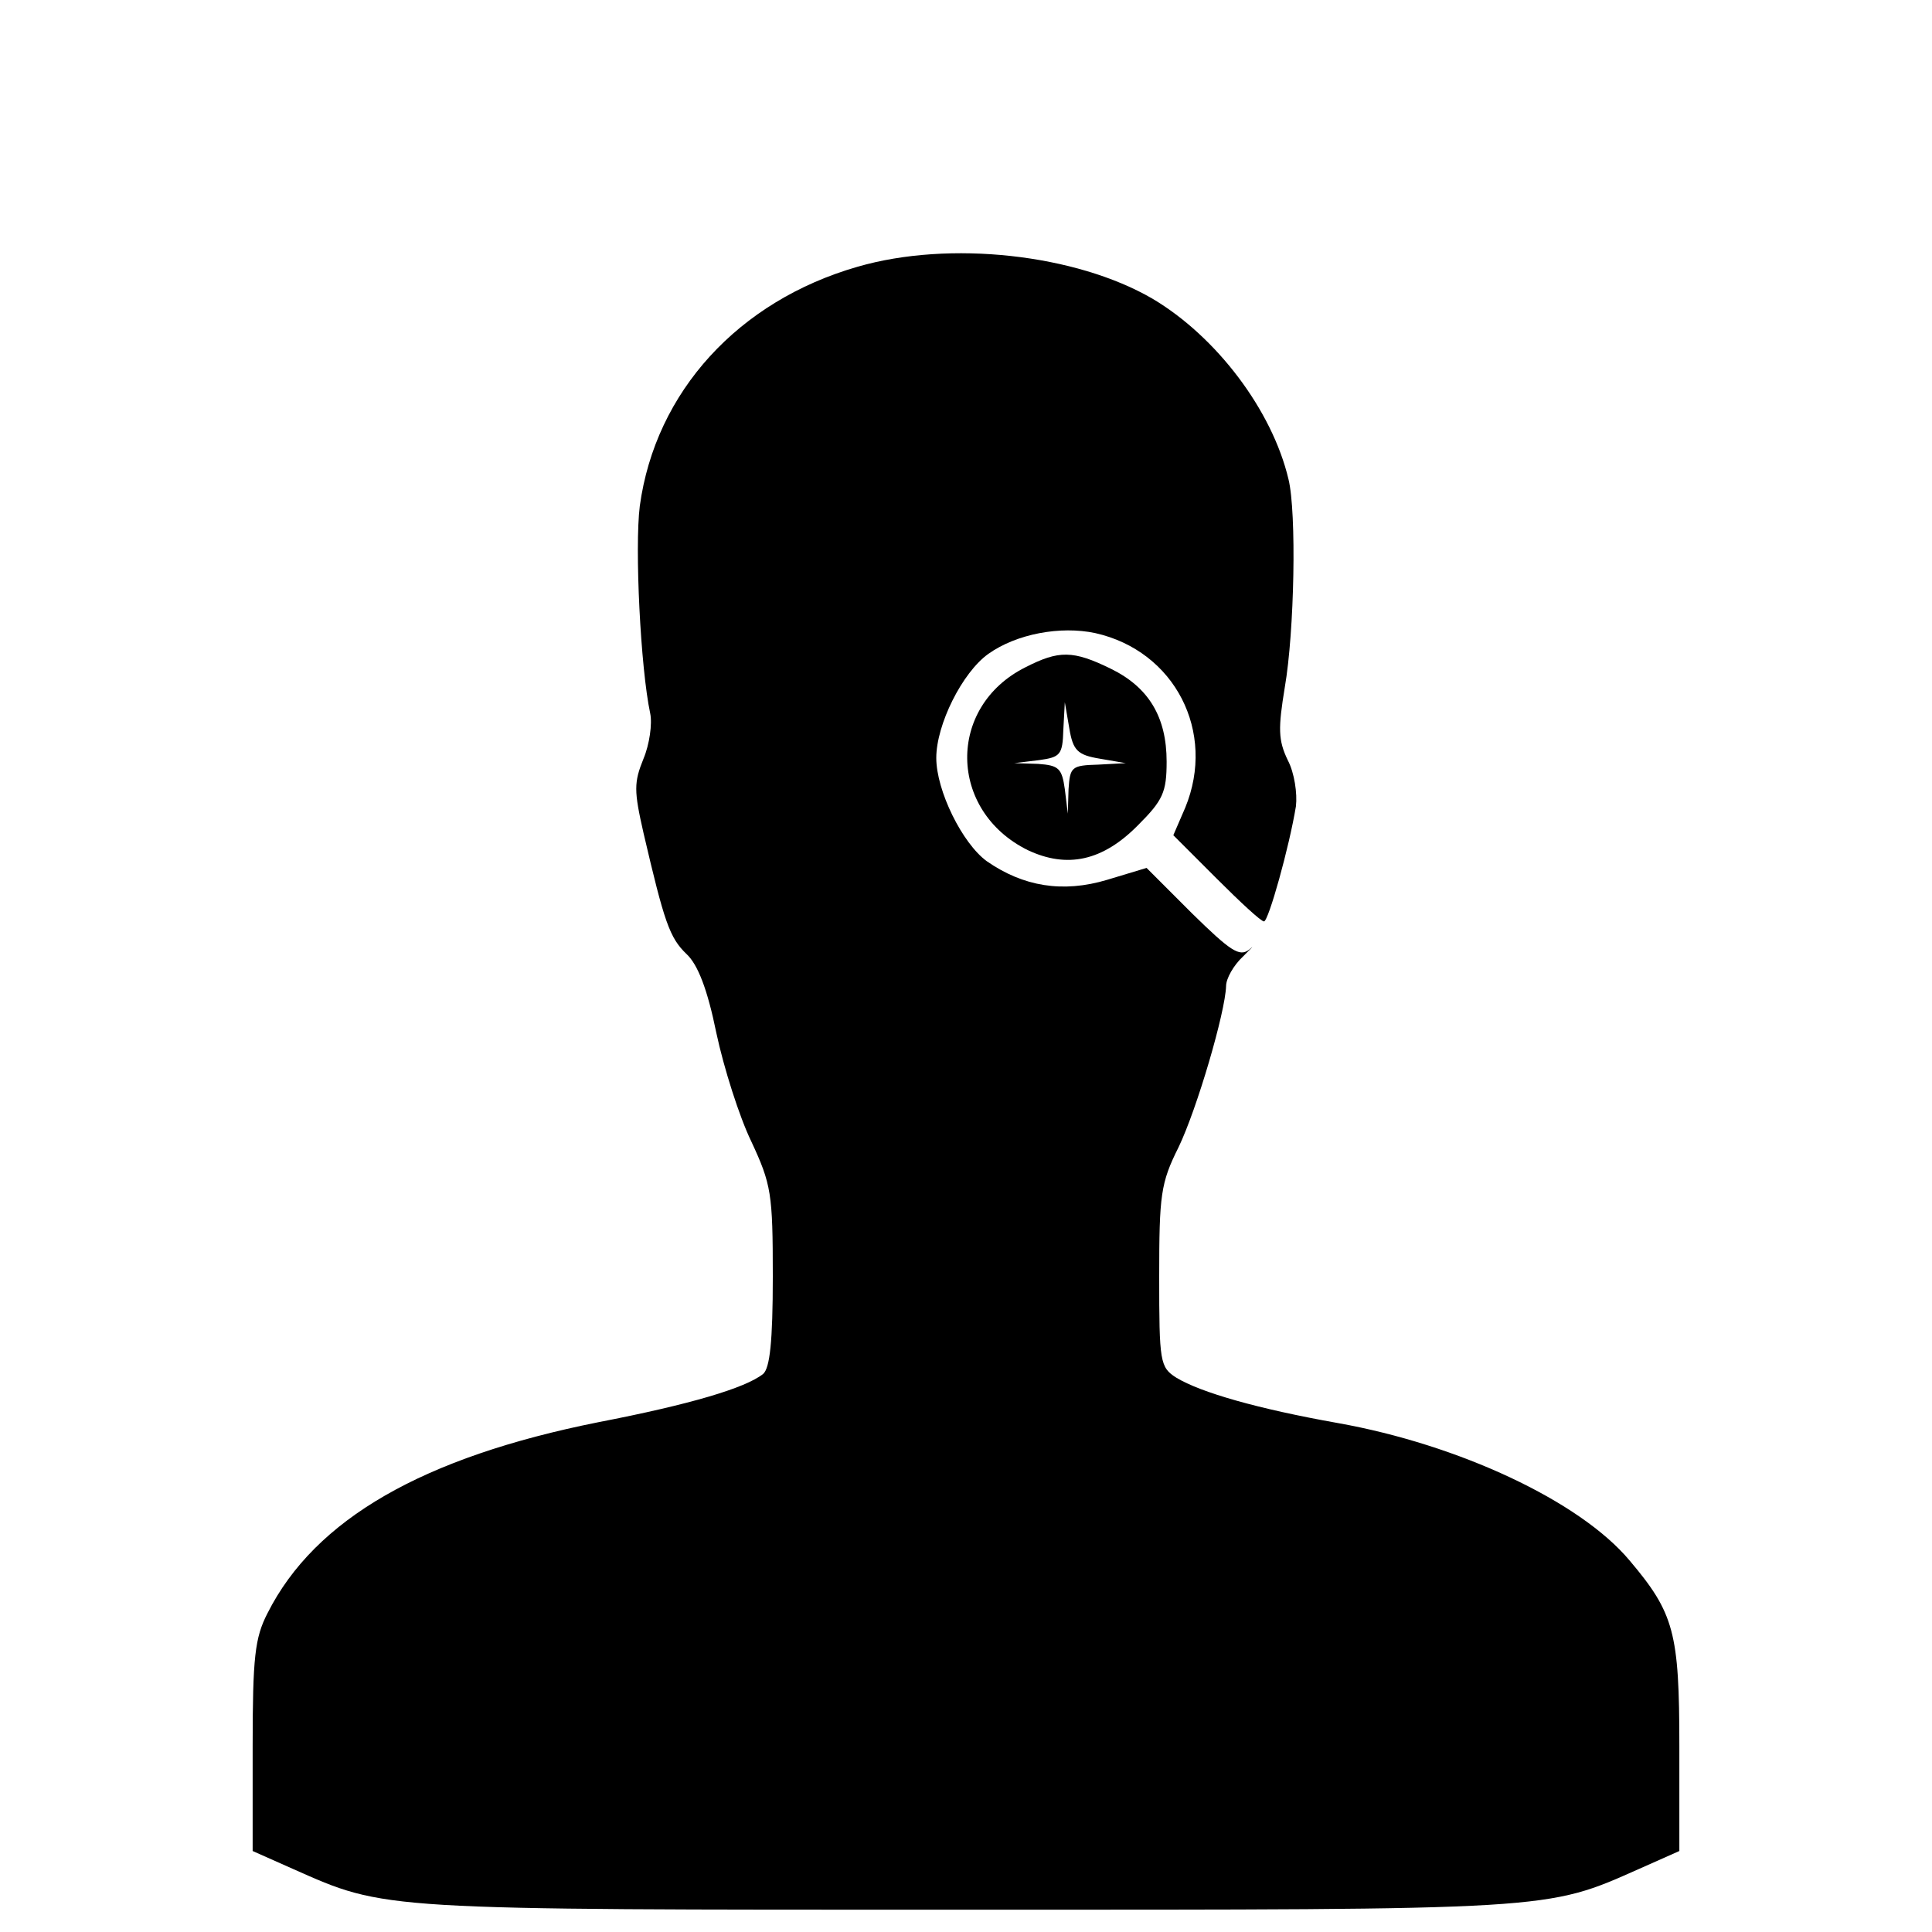 <?xml version="1.0" standalone="no"?>
<!DOCTYPE svg PUBLIC "-//W3C//DTD SVG 20010904//EN"
 "http://www.w3.org/TR/2001/REC-SVG-20010904/DTD/svg10.dtd">
<svg version="1.0" xmlns="http://www.w3.org/2000/svg"
 width="260pt" height="260pt" viewBox="0 0 260 260"
 preserveAspectRatio="xMidYMid meet">
<g transform="translate(0,260) scale(0.1,-0.1)"
fill="#000000" stroke="none">
<path d="M1154 2241 c-160 -46 -272 -168 -293 -322 -7 -56 1 -218 14 -279 3
-14 -1 -42 -9 -61 -13 -32 -13 -43 0 -100 28 -120 35 -141 58 -163 15 -14 28
-47 40 -106 10 -47 31 -113 47 -146 27 -58 29 -70 29 -182 0 -88 -4 -123 -13
-131 -24 -19 -98 -41 -222 -65 -235 -47 -381 -130 -445 -257 -17 -33 -20 -59
-20 -179 l0 -141 54 -24 c126 -56 114 -55 906 -55 792 0 780 -1 906 55 l54 24
0 141 c0 153 -7 179 -67 250 -67 80 -230 156 -393 185 -107 19 -184 41 -217
61 -22 14 -23 21 -23 136 0 110 2 126 26 174 25 52 63 182 64 217 0 10 10 28
23 40 12 12 16 16 8 9 -13 -10 -25 -2 -77 49 l-61 61 -53 -16 c-60 -18 -113
-9 -162 25 -33 24 -68 95 -68 139 0 45 35 115 70 140 38 27 97 38 144 28 107
-24 163 -133 121 -235 l-16 -37 58 -58 c32 -32 60 -58 64 -58 6 0 34 100 43
155 2 17 -2 45 -11 62 -13 27 -13 43 -4 98 13 75 16 235 5 280 -22 93 -97 192
-183 243 -103 60 -273 79 -397 43z"/>
<path d="M1380 1702 c-106 -53 -104 -193 3 -246 53 -25 101 -15 149 34 33 33
38 44 38 85 0 60 -24 100 -75 125 -51 25 -70 25 -115 2z m100 -123 l35 -6 -37
-2 c-36 -1 -38 -3 -40 -33 l-1 -33 -4 33 c-4 28 -8 32 -36 34 l-32 1 33 4 c29
4 32 7 33 41 l2 37 6 -35 c5 -30 11 -36 41 -41z"/>
</g>
</svg>
